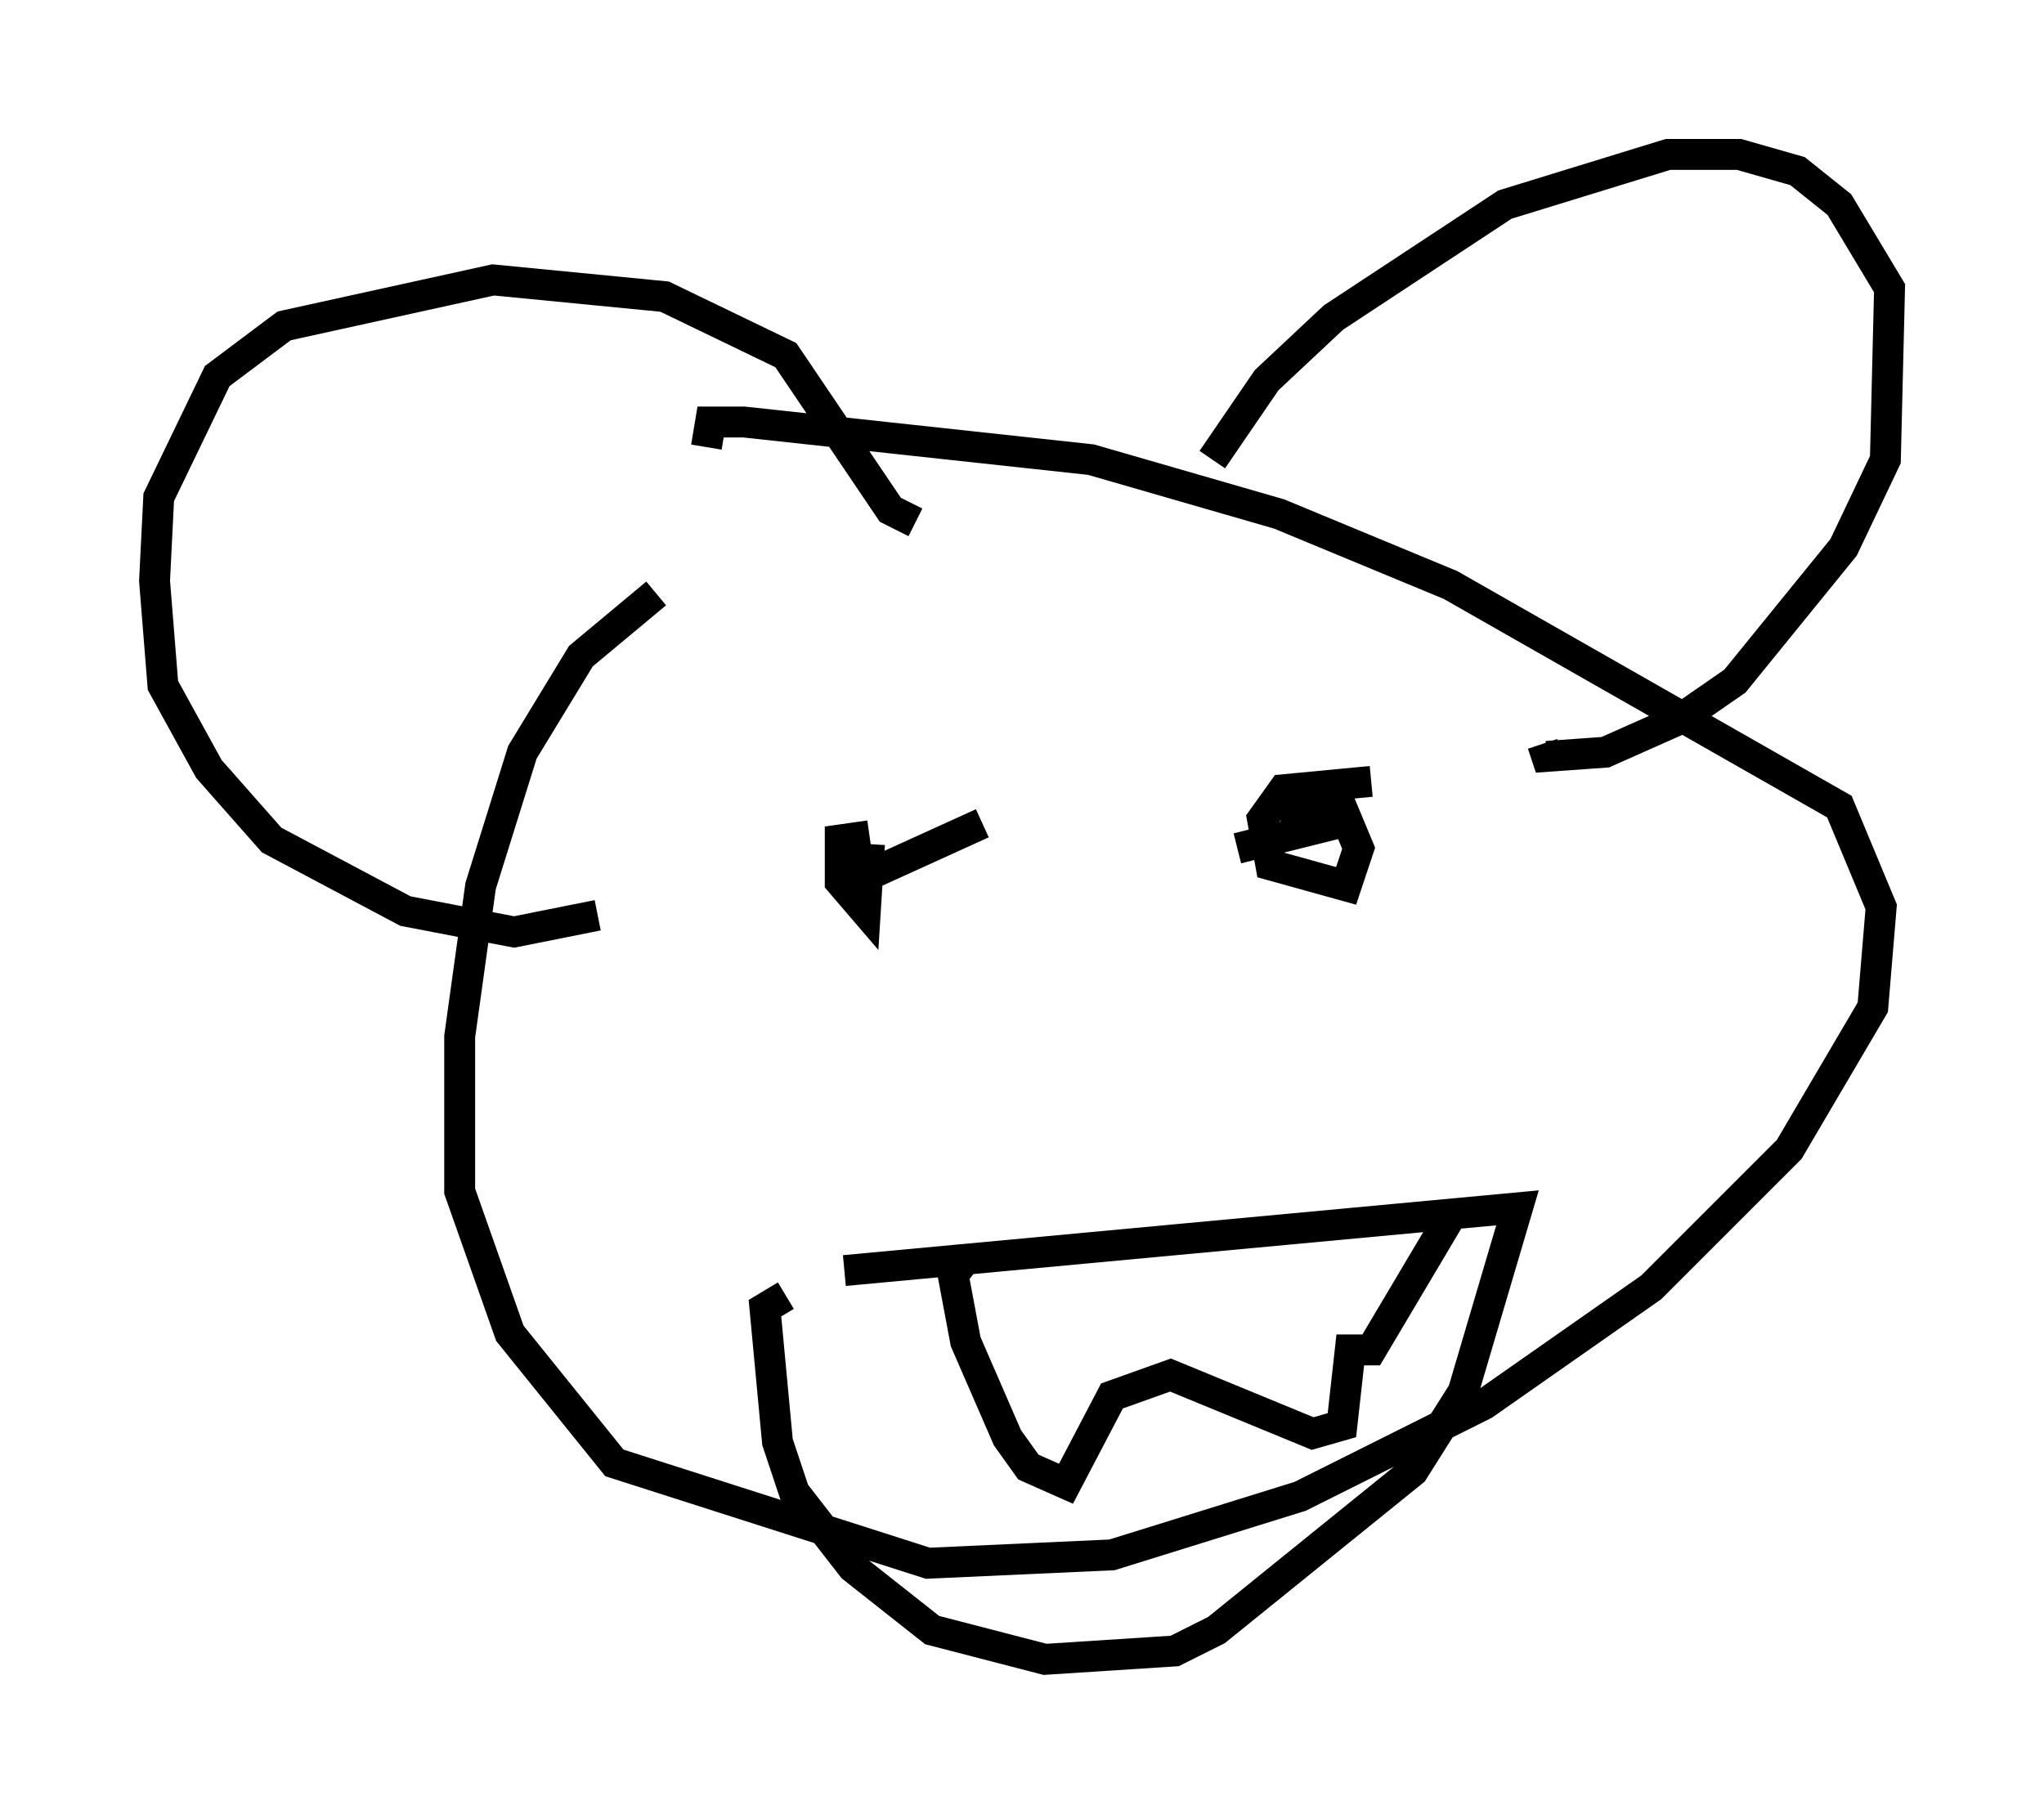 <?xml version="1.0" encoding="utf-8" ?>
<svg baseProfile="full" height="58.714" version="1.1" width="66.156" xmlns="http://www.w3.org/2000/svg" xmlns:ev="http://www.w3.org/2001/xml-events" xmlns:xlink="http://www.w3.org/1999/xlink"><defs /><rect fill="white" height="58.714" width="66.156" x="0" y="0" /><path d="M26.921, 18.126 m-5.683, 1.083 l-2.436, 2.03 -1.894, 3.112 l-1.353, 4.33 -0.677, 4.871 l0.0, 5.007 1.624, 4.601 l3.383, 4.195 10.149, 3.248 l5.954, -0.271 6.089, -1.894 l5.954, -2.977 5.413, -3.789 l4.465, -4.465 2.706, -4.601 l0.271, -3.248 -1.353, -3.248 l-12.584, -7.172 -5.548, -2.3 l-6.089, -1.759 -11.231, -1.218 l-1.083, 0.0 -0.135, 0.812 m6.766, 2.436 l-0.812, -0.406 -3.383, -5.007 l-3.924, -1.894 -5.548, -0.541 l-6.766, 1.488 -2.165, 1.624 l-1.894, 3.924 -0.135, 2.706 l0.271, 3.383 1.488, 2.706 l2.03, 2.3 4.33, 2.3 l3.518, 0.677 2.706, -0.541 m19.892, -14.75 l1.759, -2.571 2.165, -2.03 l5.548, -3.654 5.277, -1.624 l2.3, 0.0 1.894, 0.541 l1.353, 1.083 1.624, 2.706 l-0.135, 5.548 -1.353, 2.842 l-3.518, 4.33 -1.759, 1.218 l-2.436, 1.083 -1.894, 0.135 l-0.135, -0.406 m-22.598, 4.601 l4.465, -2.03 m8.254, 0.812 l3.248, -0.812 m-15.967, 14.479 l21.786, -2.03 -1.759, 5.954 l-1.624, 2.571 -6.36, 5.142 l-1.353, 0.677 -4.195, 0.271 l-3.654, -0.947 -2.571, -2.03 l-1.894, -2.436 -0.541, -1.624 l-0.406, -4.33 0.677, -0.406 m5.954, -1.353 l-0.541, 0.677 0.406, 2.165 l1.353, 3.112 0.677, 0.947 l1.218, 0.541 1.488, -2.842 l1.894, -0.677 4.601, 1.894 l0.947, -0.271 0.271, -2.436 l0.677, 0.0 2.571, -4.33 m-18.809, -12.314 l-0.947, 0.135 0.0, 1.353 l0.812, 0.947 0.135, -2.165 m16.238, -2.03 l-2.842, 0.271 -0.677, 0.947 l0.271, 1.488 2.436, 0.677 l0.406, -1.218 -0.677, -1.624 l-1.353, 0.406 0.0, 0.541 " fill="none" stroke="black" stroke-width="1" /></svg>